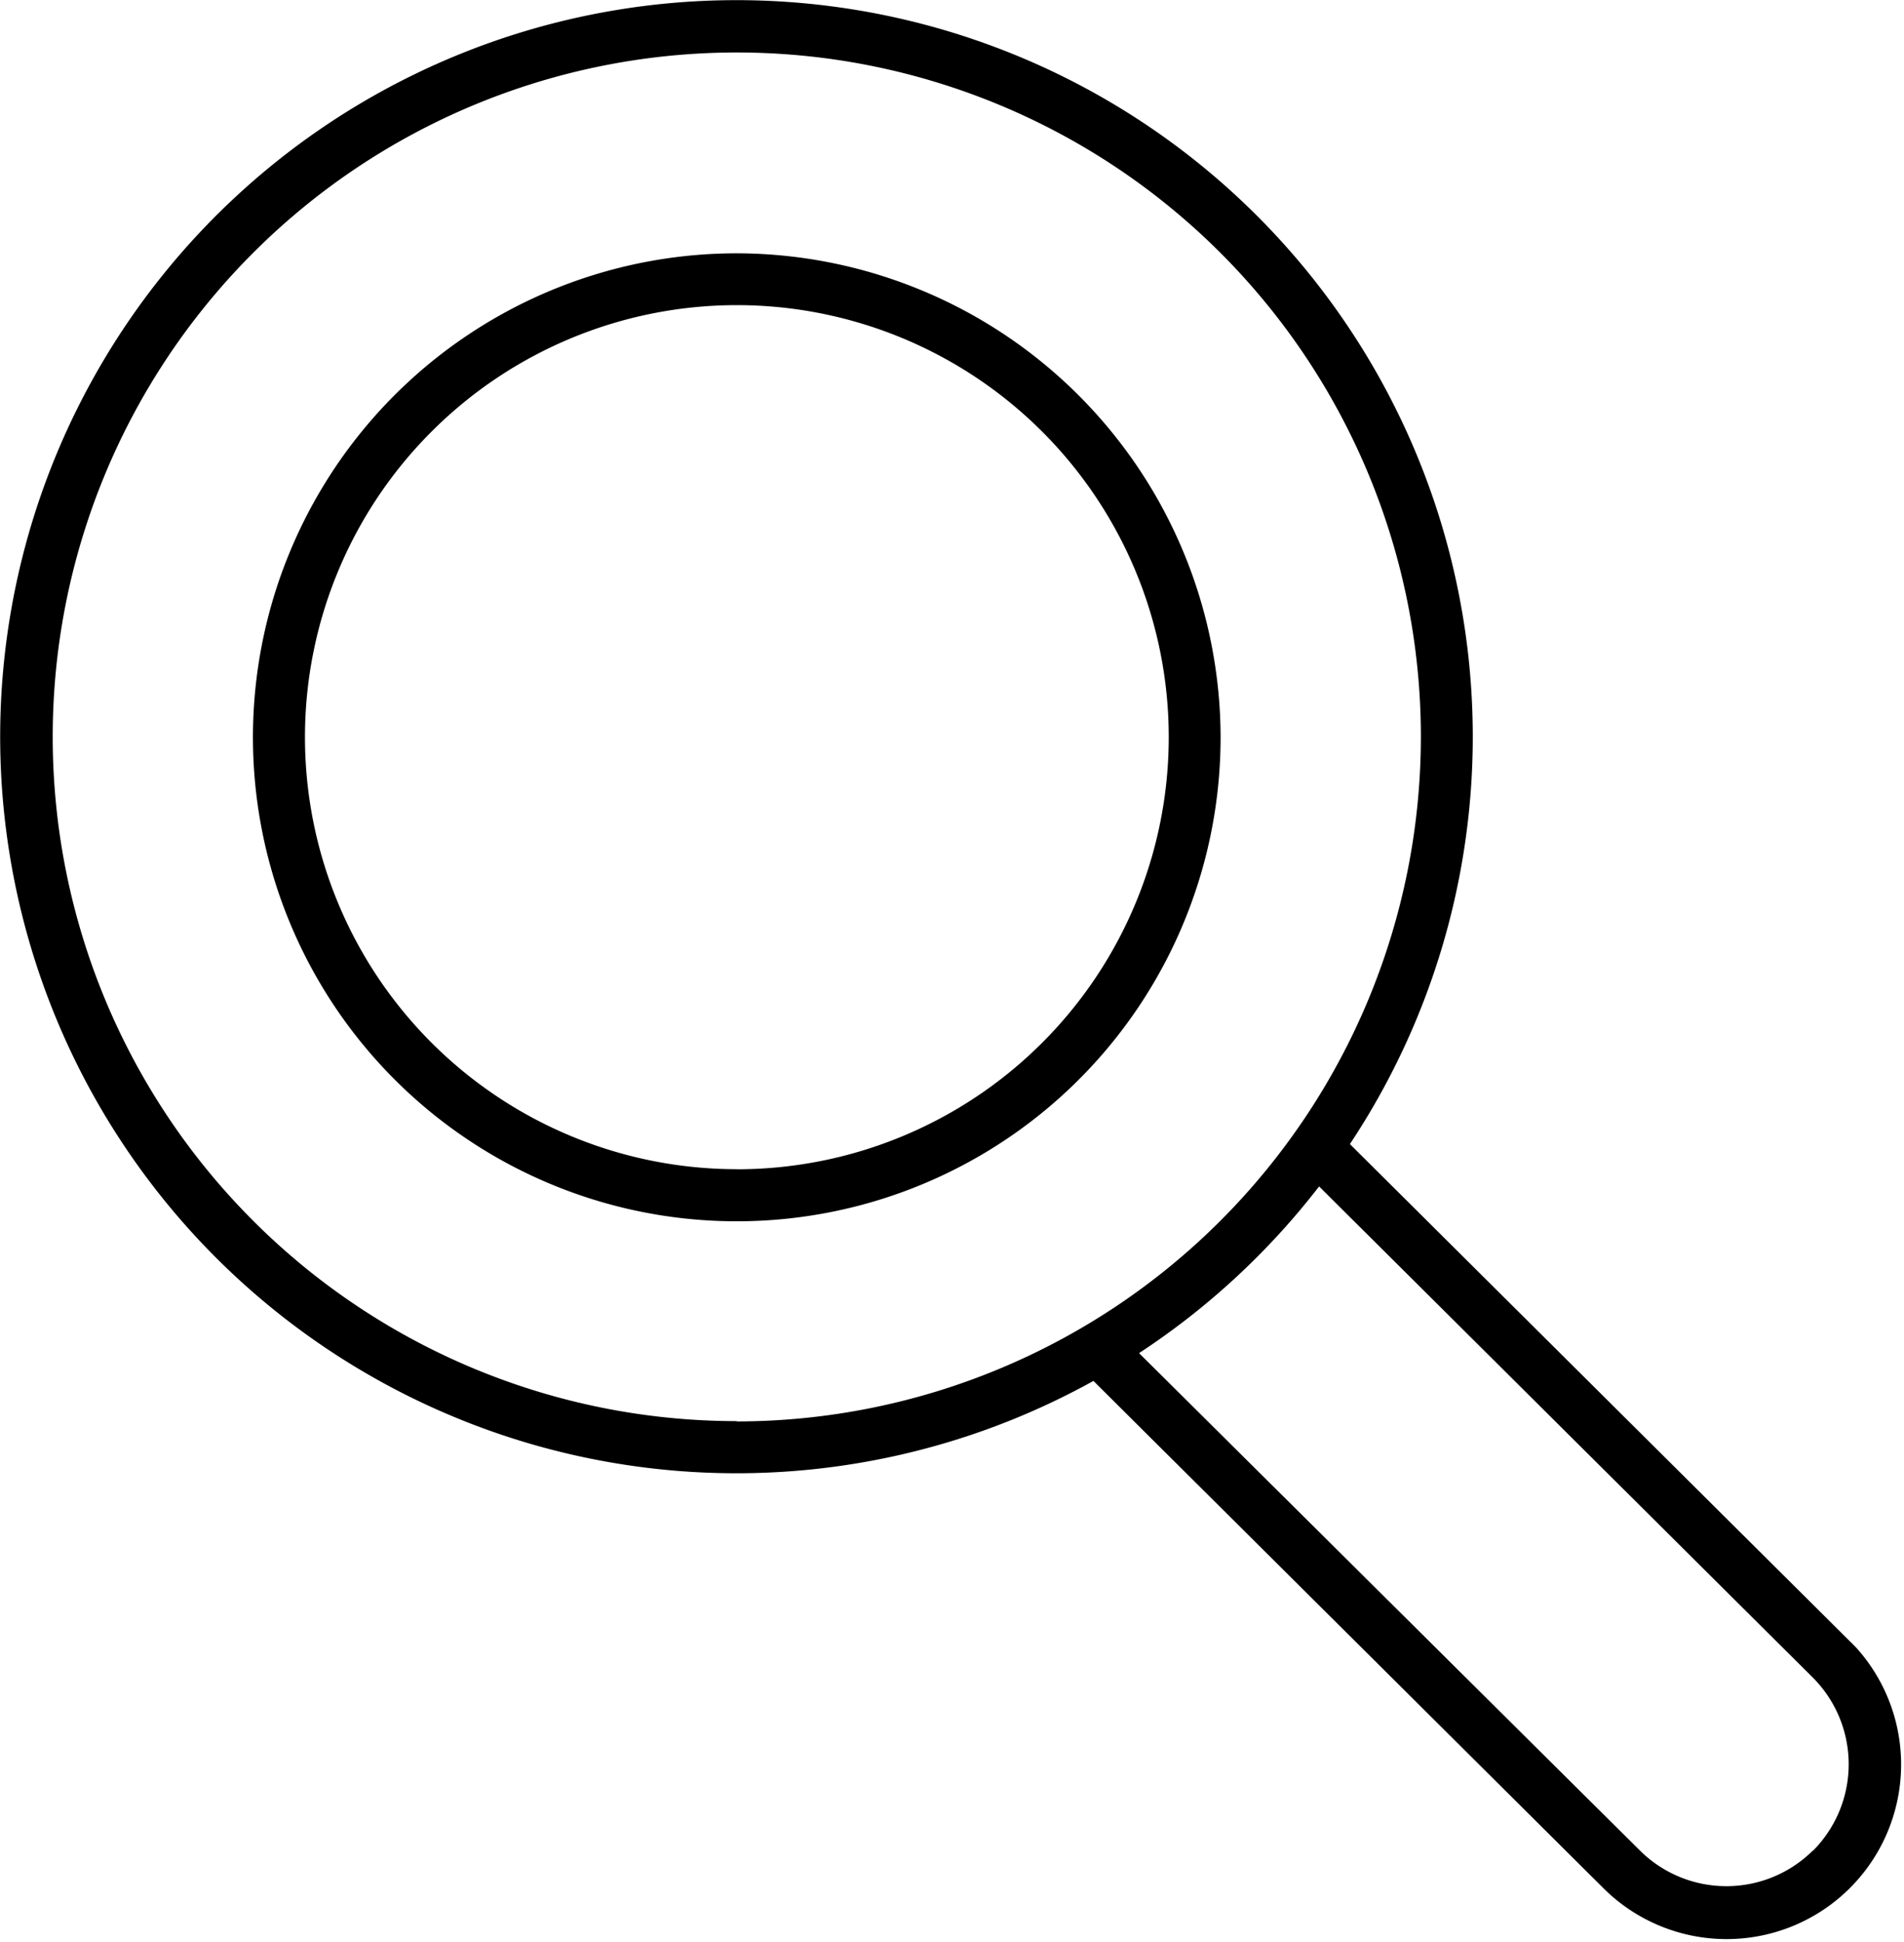 <svg xmlns="http://www.w3.org/2000/svg" width="68.55" height="69.899" viewBox="0 0 68.55 69.899">
  <g id="surface1" transform="translate(-0.399 0)">
    <path id="Path_46" data-name="Path 46" d="M36.039,18.234a17.419,17.419,0,1,0,17.416,17.42v-.006A17.451,17.451,0,0,0,36.039,18.234Zm0,32.963A15.549,15.549,0,1,1,51.588,35.648,15.551,15.551,0,0,1,36.039,51.2Zm0,0" transform="translate(-9.111 -9.117)"/>
    <path id="Path_47" data-name="Path 47" d="M49,41.176A26.509,26.509,0,1,0,39.766,49.7l18.34,18.236A6.283,6.283,0,0,0,67.229,59.3c-.079-.082-.159-.164-.243-.243ZM26.932,51.147A24.629,24.629,0,1,1,51.555,26.512v.02A24.65,24.65,0,0,1,26.928,51.158ZM65.67,66.6a4.419,4.419,0,0,1-6.23,0l-18.031-17.9a26.673,26.673,0,0,0,6.482-6L65.667,60.377a4.415,4.415,0,0,1,0,6.238Zm0,0" transform="translate(0 0)"/>
  </g>
</svg>
